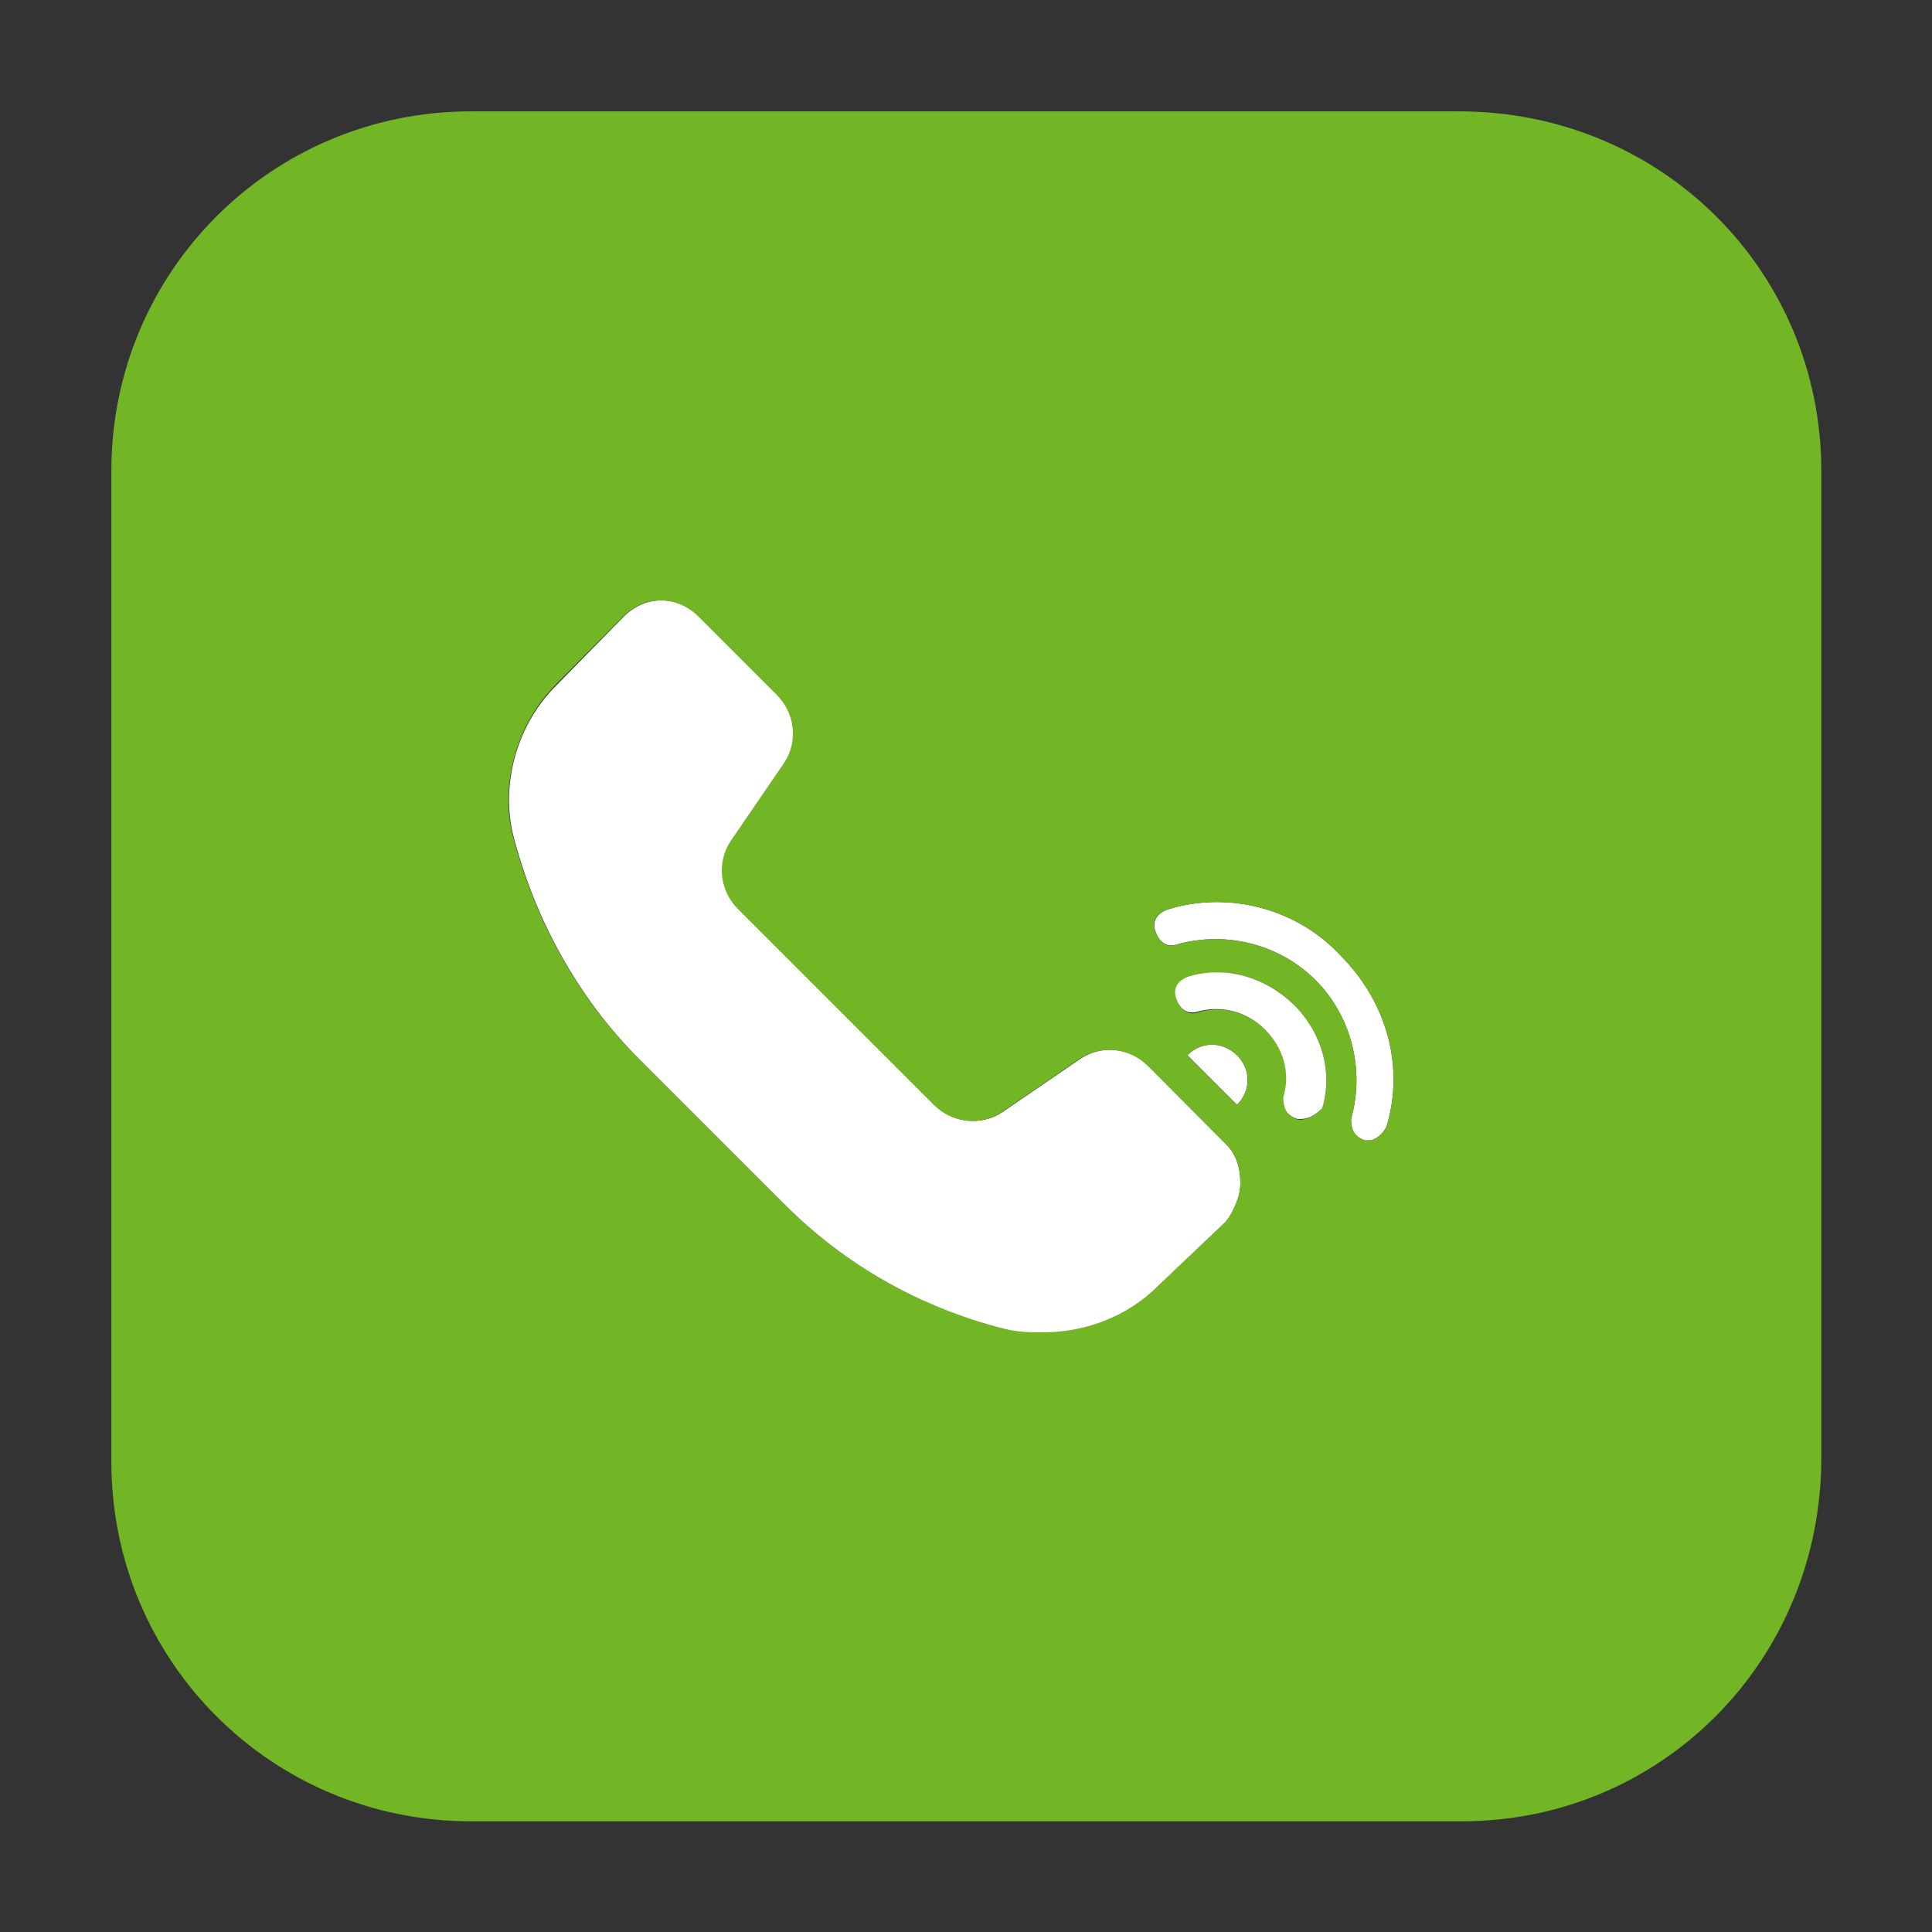 <?xml version="1.0" encoding="utf-8"?>
<!-- Generator: Adobe Illustrator 24.2.1, SVG Export Plug-In . SVG Version: 6.00 Build 0)  -->
<svg version="1.1" id="SvgjsSvg1094" xmlns:svgjs="http://svgjs.com/svgjs"
	 xmlns="http://www.w3.org/2000/svg" xmlns:xlink="http://www.w3.org/1999/xlink" x="0px" y="0px" viewBox="0 0 288 288"
	 style="enable-background:new 0 0 288 288;" xml:space="preserve">
<rect x="0" y="0" width="288" height="288" fill="#333333" stroke="none"/>
<style type="text/css">
	.st0{fill:#FFFFFF;}
	.st1{fill:#72B626;}
</style>
<g id="SvgjsG1096">
	<g id="XMLID_1_">
		<g>
			<path class="st0" d="M199.8,142.4c6.9,6.9,9.6,16.5,6.9,25.5c-0.5,1.1-1.6,2.1-2.7,2.1h-0.5c-1.6-0.5-2.1-1.6-2.1-3.2
				c2.1-7.4,0-15.4-5.3-20.7s-13.3-7.4-20.7-5.3c-1.6,0.5-2.7-0.5-3.2-2.1c-0.5-1.6,0.5-2.7,2.1-3.2
				C183.3,132.8,193.4,135.5,199.8,142.4z"/>
			<path class="st0" d="M182.8,170.6c1.6,1.6,2.1,3.7,2.1,5.8c0,2.1-1.1,4.2-2.1,5.8l-10.1,9.6c-4.8,4.8-11.2,6.9-17,6.9
				c-2.1,0-3.7,0-5.8-0.5c-12.7-3.2-23.9-9.6-32.9-18.6l-21.8-21.8c-9-9-15.4-20.7-18.6-32.9c-2.1-8,0.5-17,6.4-22.8L93,91.9
				c3.2-3.2,8-3.2,11.2,0l11.7,11.7c2.7,2.7,3.2,6.9,1.1,10.1l-8,11.7c-2.1,3.2-1.6,7.4,1.1,10.1l29.2,29.2
				c2.7,2.7,6.9,3.2,10.1,1.1l11.7-8c3.2-2.1,7.4-1.6,10.1,1.1L182.8,170.6z"/>
			<path class="st0" d="M184.4,157.3c2.1,2.1,2.1,5.3,0,7.4l-7.4-7.4C179.1,155.2,182.2,155.2,184.4,157.3z"/>
			<path class="st1" d="M271.5,70.2v147.1c0,30.3-23.9,54.2-53.6,54.2H70.2c-29.7,0-53.6-23.9-53.6-53.6V70.2
				c0-29.7,23.9-53.6,53.6-53.6h147.1C247.6,16.5,271.5,40.4,271.5,70.2z M206.7,167.9c2.7-9,0-18.6-6.9-25.5
				c-6.4-6.9-16.5-9.6-25.5-6.9c-1.6,0.5-2.7,1.6-2.1,3.2c0.5,1.6,1.6,2.7,3.2,2.1c7.4-2.1,15.4,0,20.7,5.3s7.4,13.3,5.3,20.7
				c0,1.6,0.5,2.7,2.1,3.2h0.5C205.1,170,206.1,169,206.7,167.9z M197.1,165.2c1.6-5.3,0-11.2-4.2-15.4c-4.2-4.2-10.1-5.8-15.4-4.2
				c-1.6,0.5-2.7,1.6-2.1,3.2c0.5,1.6,1.6,2.7,3.2,2.1c3.7-1.1,7.4,0,10.1,2.7s3.7,6.4,2.7,10.1c0,1.6,0.5,2.7,2.1,3.2h0.5
				C195,166.8,196.1,166.3,197.1,165.2z M184.4,164.7c2.1-2.1,2.1-5.3,0-7.4c-2.1-2.1-5.3-2.1-7.4,0L184.4,164.7z M184.9,176.4
				c0-2.1-0.5-4.2-2.1-5.8l-11.7-11.7c-2.7-2.7-6.9-3.2-10.1-1.1l-11.7,8c-3.2,2.1-7.4,1.6-10.1-1.1L110,135.5
				c-2.7-2.7-3.2-6.9-1.1-10.1l8-11.7c2.1-3.2,1.6-7.4-1.1-10.1l-11.7-11.7c-3.2-3.2-8-3.2-11.2,0L82.9,102
				c-5.8,5.8-8.5,14.9-6.4,22.8c3.2,12.2,9.6,23.9,18.6,32.9l21.8,21.8c9,9,20.2,15.4,32.9,18.6c2.1,0.5,3.7,0.5,5.8,0.5
				c5.8,0,12.2-2.1,17-6.9l10.1-9.6C183.8,180.7,184.9,178.5,184.9,176.4z"/>
			<path class="st0" d="M192.9,149.8c4.2,4.2,5.8,10.1,4.2,15.4c-1.1,1.1-2.1,1.6-3.2,1.6h-0.5c-1.6-0.5-2.1-1.6-2.1-3.2
				c1.1-3.7,0-7.4-2.7-10.1s-6.4-3.7-10.1-2.7c-1.6,0.5-2.7-0.5-3.2-2.1c-0.5-1.6,0.5-2.7,2.1-3.2
				C182.8,144,188.6,145.6,192.9,149.8z"/>
		</g>
		<g>
		</g>
	</g>
</g>
</svg>
